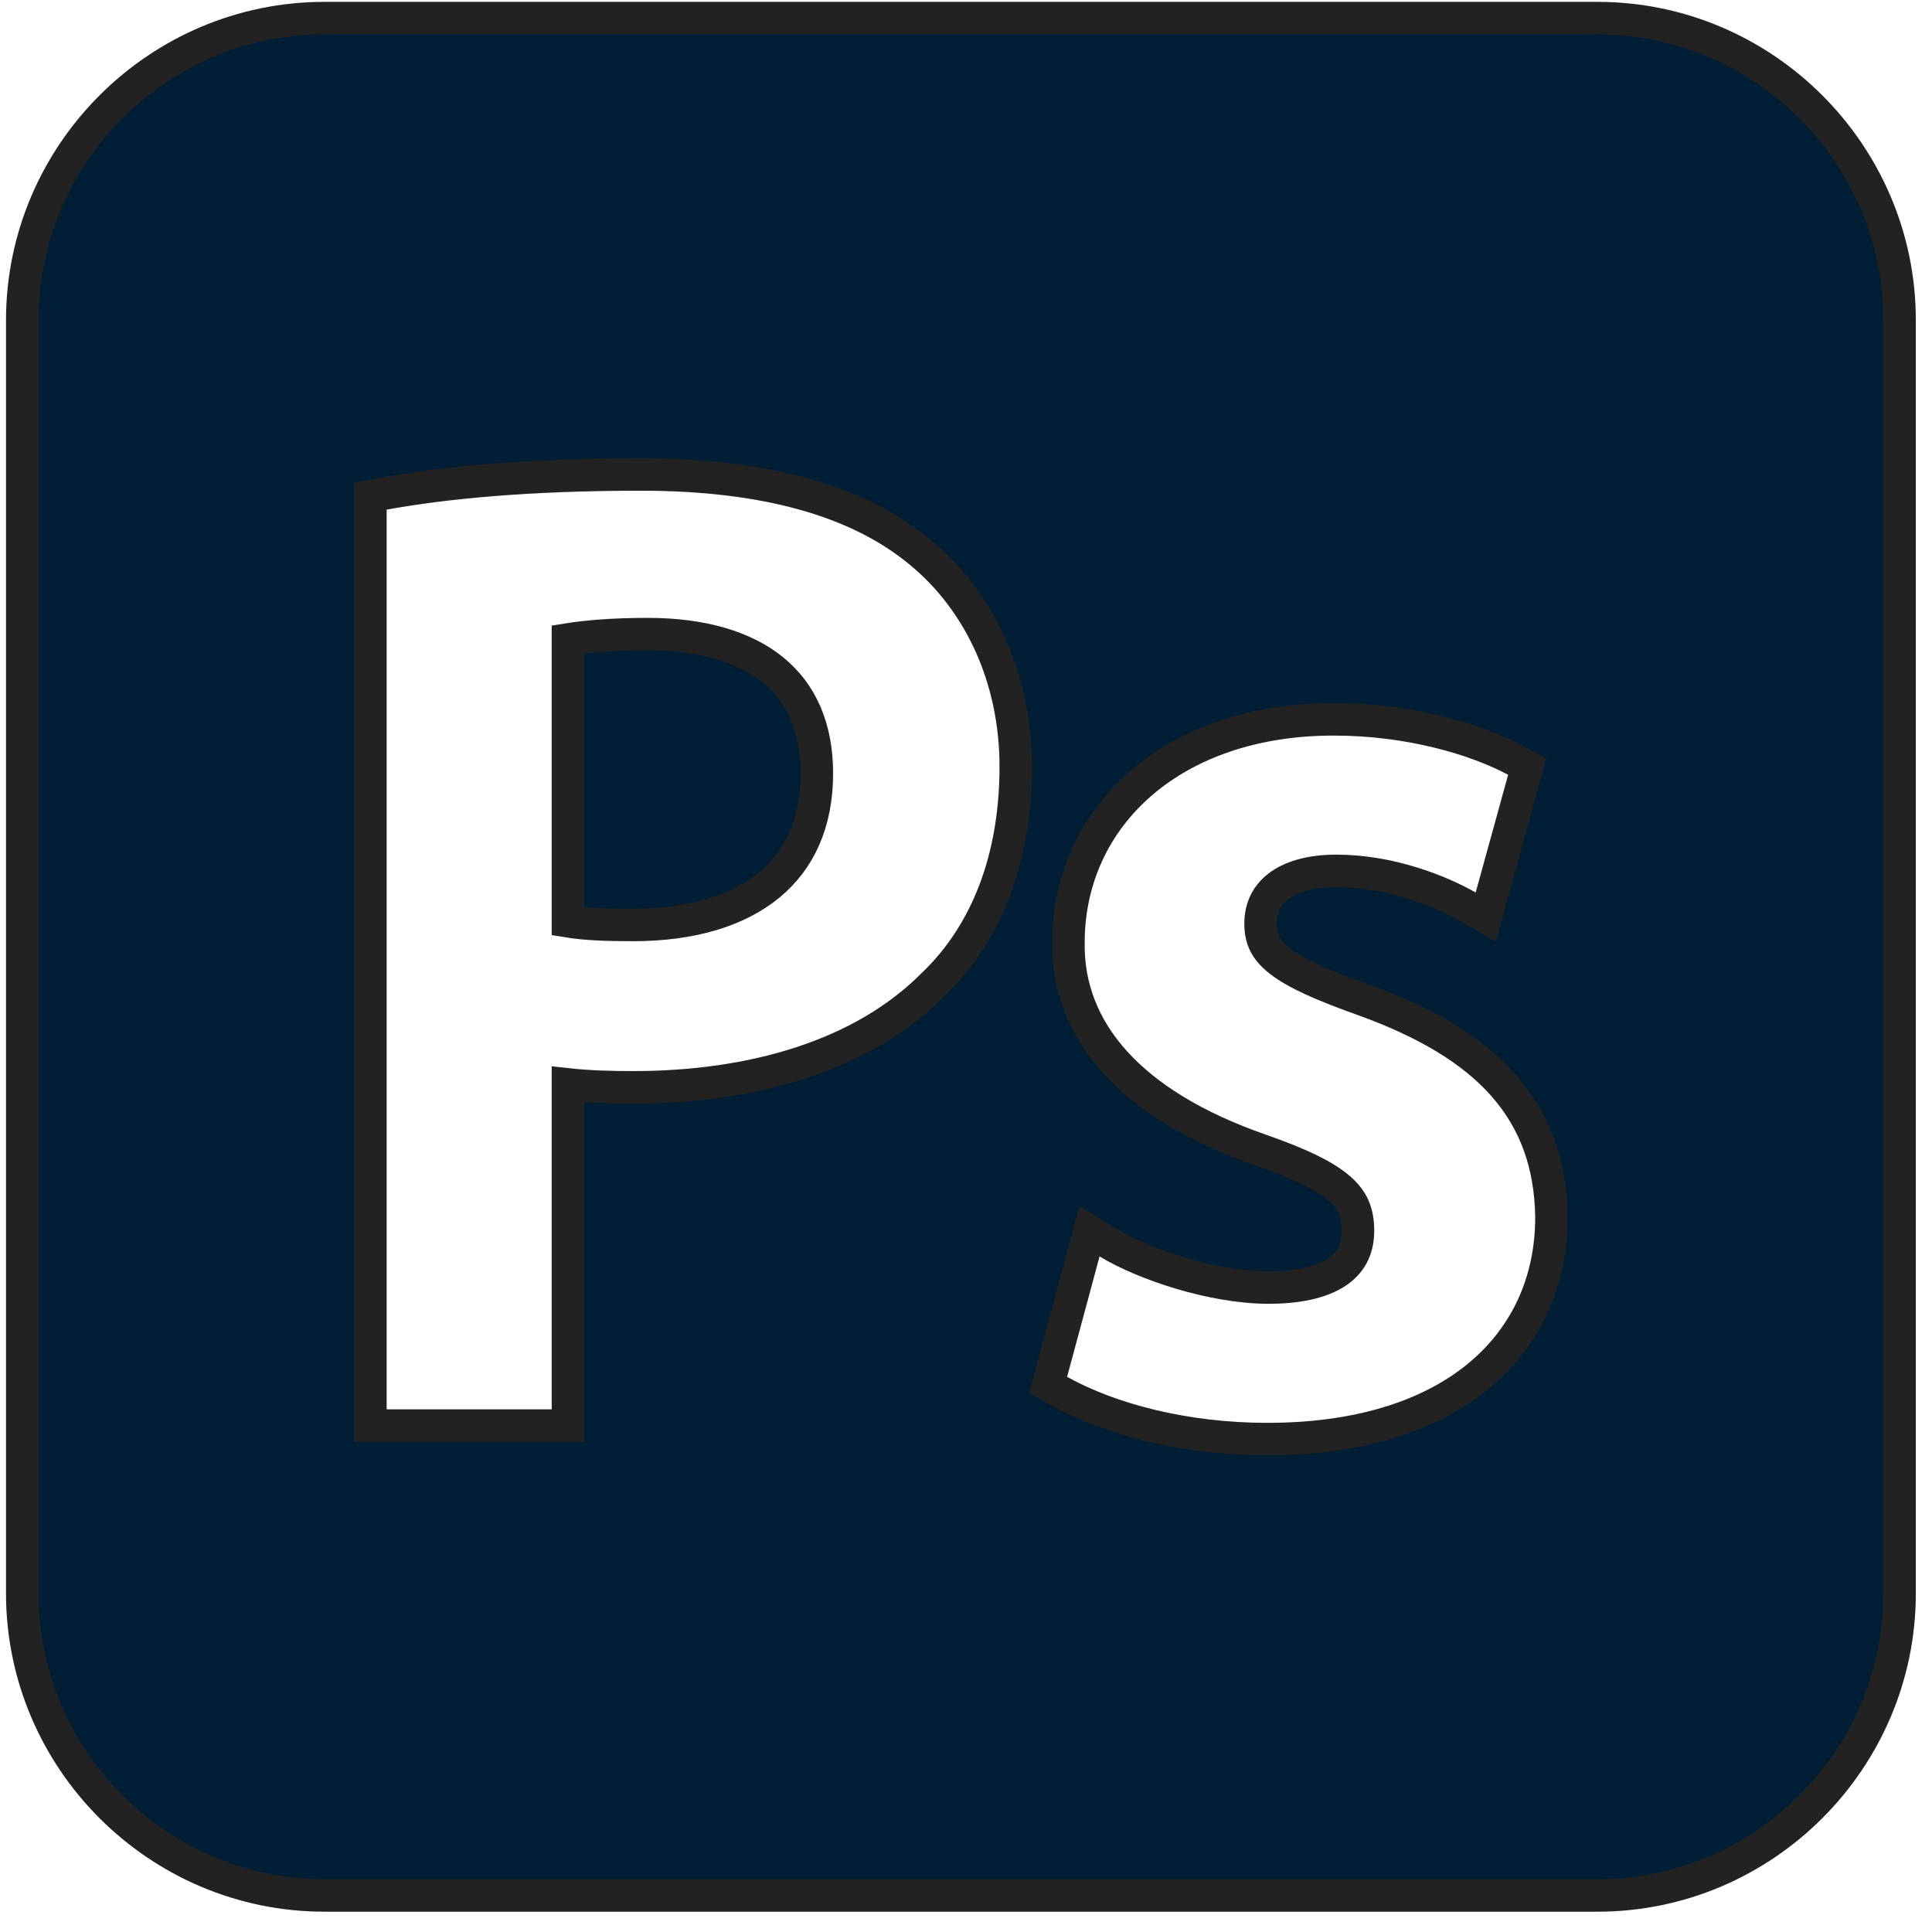 <svg width="89" height="89" viewBox="0 0 89 89" fill="none" xmlns="http://www.w3.org/2000/svg">
<g clip-path="url(#clip0_430_267)">
<path d="M25.415 65.672H26.165V64.922V49.958C27.059 50.057 28.085 50.091 29.154 50.091C34.681 50.091 39.705 48.633 42.952 45.391C45.499 42.975 46.794 39.459 46.794 35.319C46.794 31.184 45.086 27.664 42.41 25.456C39.54 23.054 35.223 21.855 29.528 21.855C24.322 21.855 20.474 22.231 17.678 22.739L17.062 22.851V23.477V64.922V65.672H17.812H25.415ZM48.433 63.231L48.28 63.797L48.793 64.082C51.165 65.399 54.597 66.295 58.381 66.295C62.517 66.295 65.786 65.27 68.037 63.449C70.304 61.615 71.471 59.027 71.471 56.072L71.471 56.062C71.437 53.663 70.731 51.661 69.266 49.998C67.818 48.356 65.678 47.1 62.875 46.081L62.87 46.079C60.932 45.392 59.714 44.849 58.978 44.283C58.623 44.01 58.406 43.751 58.273 43.491C58.142 43.234 58.071 42.934 58.071 42.548C58.071 41.832 58.348 41.26 58.874 40.848C59.42 40.421 60.298 40.12 61.559 40.12C64.069 40.12 66.371 41.06 67.606 41.766L68.445 42.245L68.701 41.314L70.197 35.892L70.356 35.314L69.828 35.031C67.969 34.036 64.917 33.135 61.435 33.135C57.767 33.135 54.716 34.224 52.57 36.075C50.42 37.93 49.219 40.518 49.218 43.414C49.151 47.425 52.002 50.87 58.071 52.979C59.933 53.63 61.057 54.184 61.718 54.766C62.32 55.295 62.555 55.861 62.555 56.695C62.555 57.484 62.271 58.09 61.688 58.525C61.072 58.983 60.04 59.311 58.443 59.311C55.855 59.311 52.685 58.236 51.042 57.238L50.189 56.72L49.929 57.684L48.433 63.231ZM14.941 0.836H73.592C81.243 0.836 87.505 7.099 87.505 14.749V73.401C87.505 81.052 81.243 87.314 73.593 87.314H14.941C7.29 87.314 1.027 81.052 1.027 73.401V14.749C1.027 7.099 7.29 0.836 14.941 0.836ZM37.628 35.63C37.628 37.901 36.832 39.608 35.438 40.763C34.025 41.934 31.909 42.608 29.154 42.608C27.917 42.608 26.933 42.567 26.165 42.44V29.457C26.978 29.326 28.211 29.213 29.84 29.213C32.383 29.213 34.327 29.813 35.62 30.874C36.892 31.917 37.628 33.481 37.628 35.63Z" fill="#001E36" stroke="#222222" stroke-width="1.5"/>
</g>
<defs>
<clipPath id="clip0_430_267">
<rect width="88.15" height="88.15" fill="white" transform="translate(0.191)"/>
</clipPath>
</defs>
</svg>
